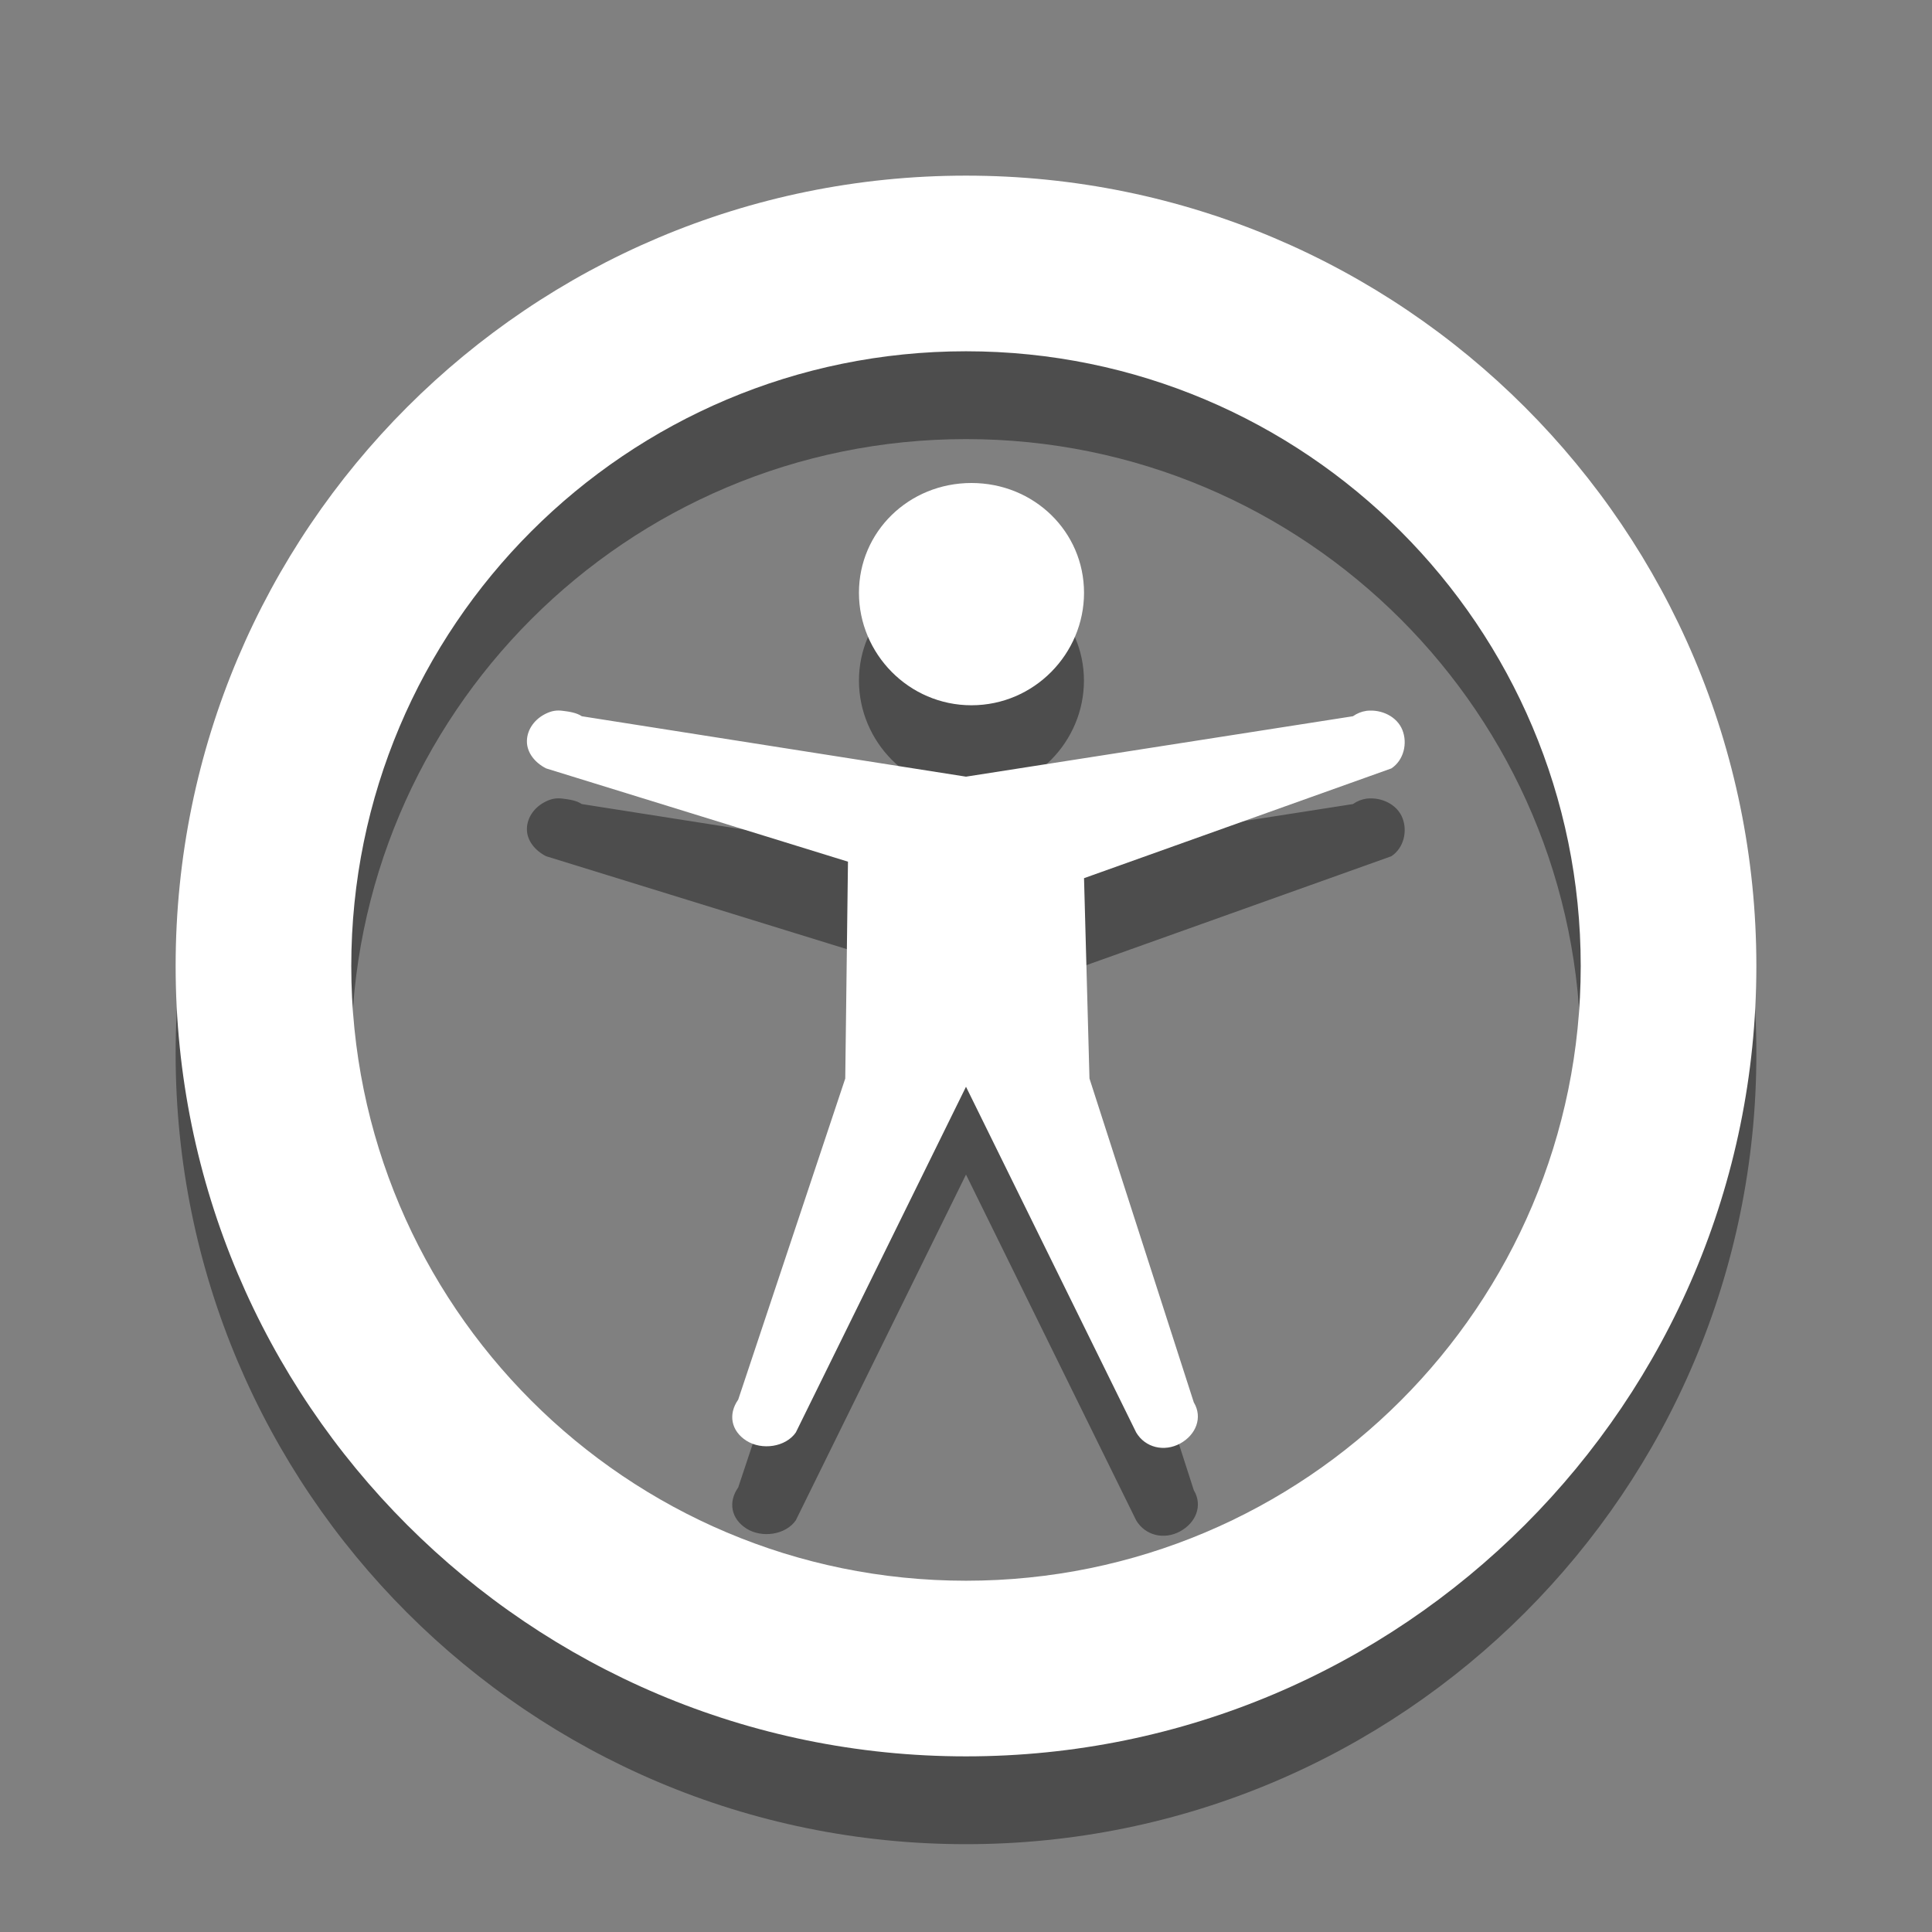 <?xml version="1.0" encoding="UTF-8" standalone="no"?>
<!-- Created with Inkscape (http://www.inkscape.org/) -->

<svg
   xmlns:dc="http://purl.org/dc/elements/1.1/"
   xmlns:cc="http://creativecommons.org/ns#"
   xmlns:rdf="http://www.w3.org/1999/02/22-rdf-syntax-ns#"
   xmlns:svg="http://www.w3.org/2000/svg"
   xmlns="http://www.w3.org/2000/svg"
   xmlns:sodipodi="http://sodipodi.sourceforge.net/DTD/sodipodi-0.dtd"
   xmlns:inkscape="http://www.inkscape.org/namespaces/inkscape"
   version="1.1"
   width="22"
   height="22"
   id="svg7384"
   inkscape:version="0.48.3.1 r9886"
   sodipodi:docname="preferences-desktop-accessibility.svg">
  <rect width="100%" height="100%" fill="#808080" stroke="none"/>
  <sodipodi:namedview
     pagecolor="#ffffff"
     bordercolor="#666666"
     borderopacity="1"
     objecttolerance="10"
     gridtolerance="10"
     guidetolerance="10"
     inkscape:pageopacity="0"
     inkscape:pageshadow="2"
     inkscape:window-width="1280"
     inkscape:window-height="752"
     id="namedview7"
     showgrid="true"
     inkscape:zoom="17.40625"
     inkscape:cx="13.472215"
     inkscape:cy="13.848818"
     inkscape:window-x="0"
     inkscape:window-y="26"
     inkscape:window-maximized="1"
     inkscape:current-layer="svg7384"
     showborder="true">
    <inkscape:grid
       type="xygrid"
       id="grid2996"
       empspacing="5"
       visible="true"
       enabled="true"
       snapvisiblegridlinesonly="true" />
  </sodipodi:namedview>
  <title
     id="title9167">Gnome Symbolic Icon Theme</title>
  <defs
     id="defs11" />
  <path
     style="color:#bebebe;fill:#000000;fill-opacity:1;fill-rule:nonzero;stroke:none;stroke-width:1;marker:none;visibility:visible;display:inline;overflow:visible;enable-background:accumulate;opacity:0.4"
     d="m 11,3 c -4.971,0 -9,4.029 -9,9 0,4.971 4.029,9 9,9 4.971,0 9,-4.029 9,-9 0,-4.971 -4.029,-9 -9,-9 z m 0,2 c 3.866,0 7,3.134 7,7 0,3.866 -3.134,7 -7,7 C 7.134,19 4,15.866 4,12 4,8.134 7.134,5 11,5 z m 0.062,1.5 c -0.713,0 -1.281,0.555 -1.281,1.25 0,0.695 0.568,1.281 1.281,1.281 0.713,0 1.281,-0.586 1.281,-1.281 0,-0.695 -0.568,-1.25 -1.281,-1.25 z M 6.406,9.094 C 6.336,9.085 6.282,9.095 6.219,9.125 6.092,9.185 6.002,9.303 6,9.438 5.998,9.572 6.094,9.687 6.219,9.75 L 9.656,10.812 9.625,13.281 8.406,16.938 C 8.289,17.104 8.325,17.295 8.5,17.406 8.675,17.517 8.946,17.479 9.062,17.312 L 11,13.375 l 1.938,3.938 c 0.104,0.173 0.318,0.224 0.5,0.125 0.182,-0.099 0.26,-0.296 0.156,-0.469 L 12.406,13.281 12.344,11 l 3.5,-1.25 C 15.985,9.656 16.03,9.465 15.969,9.312 15.908,9.16 15.733,9.075 15.562,9.094 15.503,9.103 15.455,9.122 15.406,9.156 L 11,9.844 6.625,9.156 C 6.568,9.116 6.476,9.102 6.406,9.094 z"
     id="path3009-5"
     inkscape:connector-curvature="0" />
  <path
     style="color:#bebebe;fill:#ffffff;fill-opacity:1;fill-rule:nonzero;stroke:none;stroke-width:1;marker:none;visibility:visible;display:inline;overflow:visible;enable-background:accumulate"
     d="M 11 2 C 6.029 2 2 6.029 2 11 C 2 15.971 6.029 20 11 20 C 15.971 20 20 15.971 20 11 C 20 6.029 15.971 2 11 2 z M 11 4 C 14.866 4 18 7.134 18 11 C 18 14.866 14.866 18 11 18 C 7.134 18 4 14.866 4 11 C 4 7.134 7.134 4 11 4 z M 11.062 5.5 C 10.349 5.5 9.781 6.055 9.781 6.75 C 9.781 7.445 10.349 8.031 11.062 8.031 C 11.776 8.031 12.344 7.445 12.344 6.75 C 12.344 6.055 11.776 5.5 11.062 5.5 z M 6.406 8.094 C 6.336 8.085 6.282 8.095 6.219 8.125 C 6.092 8.185 6.002 8.303 6 8.438 C 5.998 8.572 6.094 8.687 6.219 8.75 L 9.656 9.812 L 9.625 12.281 L 8.406 15.938 C 8.289 16.104 8.325 16.295 8.5 16.406 C 8.675 16.517 8.946 16.479 9.062 16.312 L 11 12.375 L 12.938 16.312 C 13.041 16.485 13.256 16.536 13.438 16.438 C 13.619 16.339 13.698 16.141 13.594 15.969 L 12.406 12.281 L 12.344 10 L 15.844 8.75 C 15.985 8.656 16.03 8.465 15.969 8.312 C 15.908 8.16 15.733 8.075 15.562 8.094 C 15.503 8.103 15.455 8.122 15.406 8.156 L 11 8.844 L 6.625 8.156 C 6.568 8.116 6.476 8.102 6.406 8.094 z "
     id="path3009" />
</svg>
